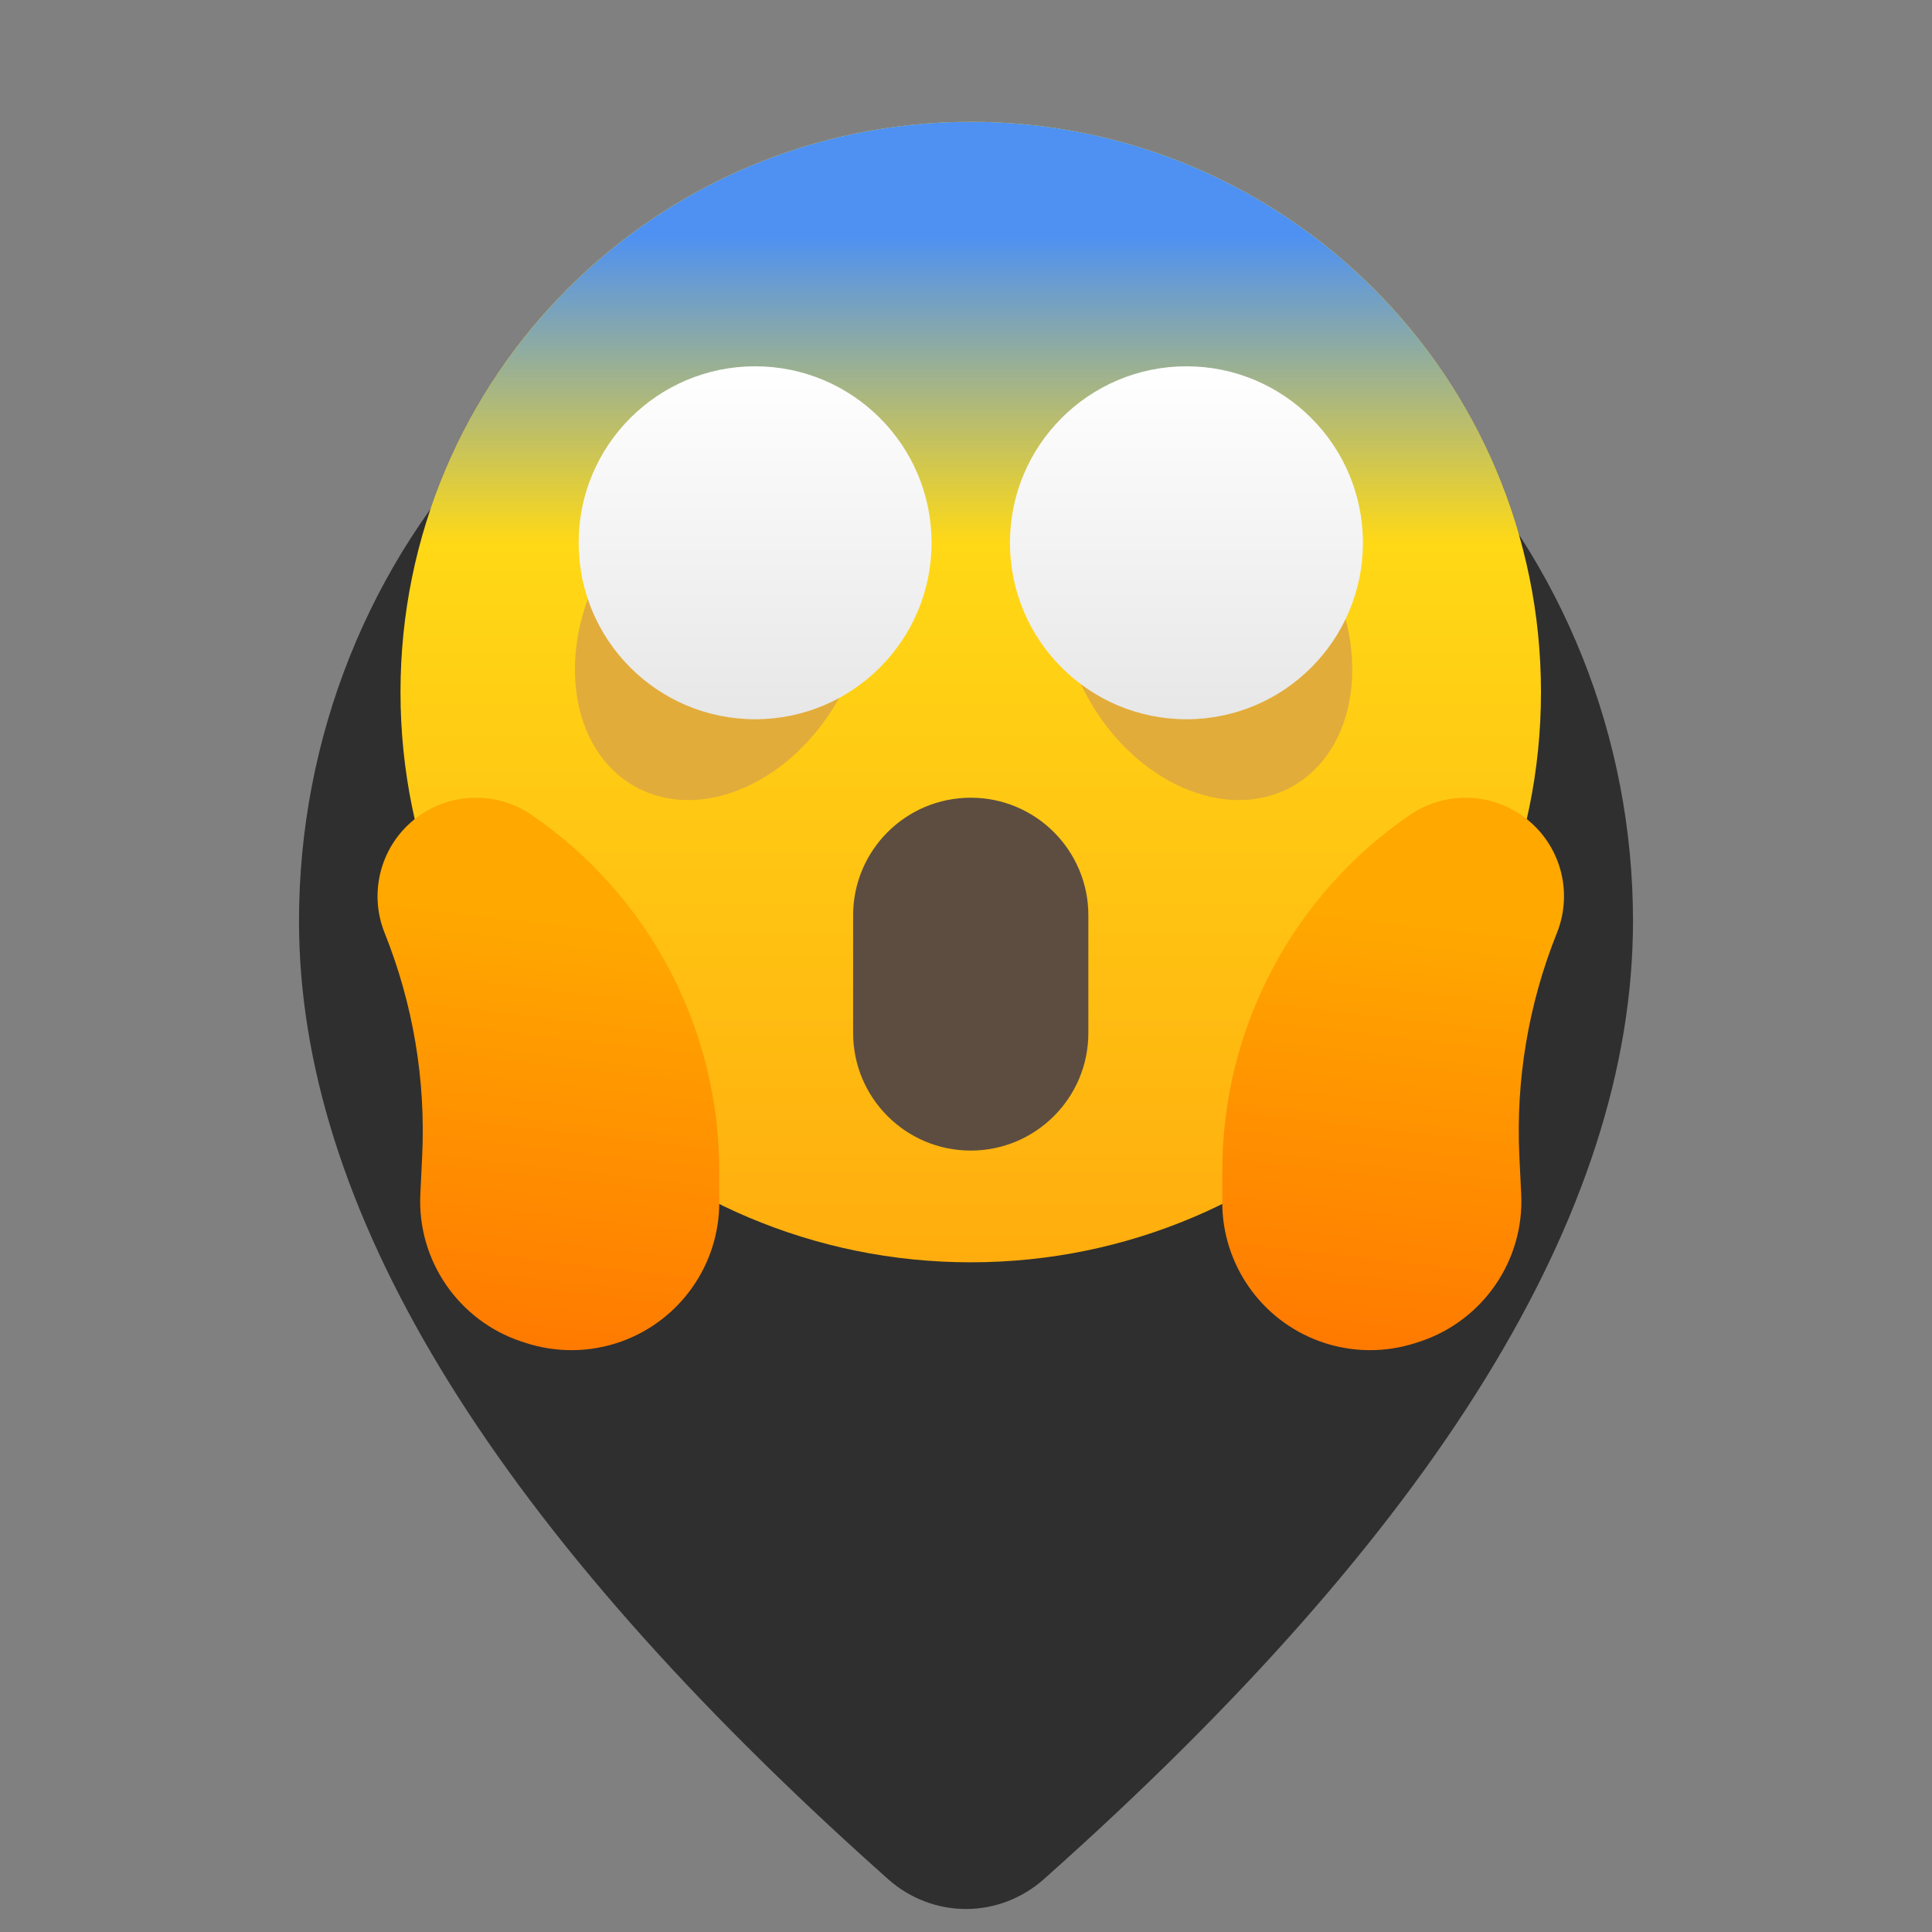 <svg width="84" height="84" viewBox="0 0 84 84" fill="none" xmlns="http://www.w3.org/2000/svg">
<rect x="0" y="0" width="84" height="84" fill="#808080" stroke="none"/>
<path d="M42 10C49.691 10 57.068 13.165 62.506 18.8C67.945 24.434 71 32.076 71 40.044C71 52.739 62.389 66.575 45.391 81.698C44.446 82.539 43.24 83.001 41.994 83C40.748 82.999 39.544 82.535 38.6 81.692L37.476 80.681C21.23 65.952 13 52.456 13 40.044C13 32.076 16.055 24.434 21.494 18.8C26.933 13.165 34.309 10 42 10Z" fill="#2F2F2F"/>
<g clip-path="url(#clip0_387_14664)">
<path d="M42.206 54.883C55.899 54.883 66.999 43.783 66.999 30.09C66.999 16.398 55.899 5.297 42.206 5.297C28.513 5.297 17.413 16.398 17.413 30.09C17.413 43.783 28.513 54.883 42.206 54.883Z" fill="url(#paint0_linear_387_14664)"/>
<path d="M27.63 34.209C30.474 35.78 34.446 34.038 36.5 30.32C38.555 26.601 37.914 22.311 35.071 20.74C32.227 19.169 28.255 20.911 26.2 24.63C24.146 28.349 24.786 32.638 27.63 34.209Z" fill="#E2AC3B"/>
<path d="M56.161 34.209C53.317 35.78 49.345 34.038 47.29 30.32C45.236 26.601 45.876 22.311 48.72 20.74C51.564 19.169 55.536 20.911 57.59 24.63C59.645 28.349 59.005 32.638 56.161 34.209Z" fill="#E2AC3B"/>
<path d="M18.279 23.599H66.135C63.283 13.056 53.652 5.297 42.206 5.297C30.759 5.297 21.131 13.056 18.279 23.599Z" fill="url(#paint1_linear_387_14664)"/>
<path d="M32.831 31.272C37.068 31.272 40.503 27.836 40.503 23.599C40.503 19.362 37.068 15.926 32.831 15.926C28.594 15.926 25.158 19.362 25.158 23.599C25.158 27.836 28.594 31.272 32.831 31.272Z" fill="url(#paint2_linear_387_14664)"/>
<path d="M51.584 31.272C55.821 31.272 59.257 27.836 59.257 23.599C59.257 19.362 55.821 15.926 51.584 15.926C47.347 15.926 43.911 19.362 43.911 23.599C43.911 27.836 47.347 31.272 51.584 31.272Z" fill="url(#paint3_linear_387_14664)"/>
<path d="M37.092 39.797C37.092 36.972 39.381 34.683 42.206 34.683C45.03 34.683 47.32 36.972 47.32 39.797V44.911C47.32 47.736 45.03 50.025 42.206 50.025C39.381 50.025 37.092 47.736 37.092 44.911V39.797Z" fill="#5D4D41"/>
<path d="M31.27 52.276V50.895C31.27 44.711 28.217 38.923 23.114 35.432C21.595 34.393 19.581 34.441 18.114 35.55C16.574 36.714 16.004 38.768 16.722 40.56C17.958 43.64 18.514 46.952 18.355 50.267L18.276 51.914C18.134 54.79 19.927 57.408 22.658 58.323L22.806 58.371C24.184 58.83 25.676 58.813 27.043 58.316C29.581 57.391 31.273 54.977 31.273 52.276H31.27Z" fill="url(#paint4_linear_387_14664)"/>
<path d="M53.145 52.276V50.895C53.145 44.711 56.198 38.923 61.301 35.432C62.821 34.393 64.834 34.441 66.301 35.55C67.841 36.714 68.411 38.768 67.693 40.56C66.457 43.64 65.901 46.952 66.059 50.267L66.139 51.914C66.281 54.79 64.488 57.408 61.757 58.323L61.608 58.371C60.231 58.83 58.739 58.813 57.372 58.316C54.834 57.391 53.142 54.977 53.142 52.276H53.145Z" fill="url(#paint5_linear_387_14664)"/>
</g>
<defs>
<linearGradient id="paint0_linear_387_14664" x1="42.206" y1="22.217" x2="42.206" y2="54.883" gradientUnits="userSpaceOnUse">
<stop stop-color="#FFDA16"/>
<stop offset="1" stop-color="#FFAD0E"/>
</linearGradient>
<linearGradient id="paint1_linear_387_14664" x1="42.207" y1="5.297" x2="42.207" y2="23.599" gradientUnits="userSpaceOnUse">
<stop offset="0.271" stop-color="#4E91F2"/>
<stop offset="1" stop-color="#4E91F2" stop-opacity="0"/>
</linearGradient>
<linearGradient id="paint2_linear_387_14664" x1="32.831" y1="15.926" x2="32.831" y2="31.272" gradientUnits="userSpaceOnUse">
<stop stop-color="white"/>
<stop offset="1" stop-color="#E7E7E7"/>
</linearGradient>
<linearGradient id="paint3_linear_387_14664" x1="51.584" y1="15.926" x2="51.584" y2="31.272" gradientUnits="userSpaceOnUse">
<stop stop-color="white"/>
<stop offset="1" stop-color="#E7E7E7"/>
</linearGradient>
<linearGradient id="paint4_linear_387_14664" x1="24.023" y1="40.001" x2="21.886" y2="58.476" gradientUnits="userSpaceOnUse">
<stop stop-color="#FFA800"/>
<stop offset="1" stop-color="#FF7A00"/>
</linearGradient>
<linearGradient id="paint5_linear_387_14664" x1="60.751" y1="40.001" x2="58.613" y2="58.476" gradientUnits="userSpaceOnUse">
<stop stop-color="#FFA800"/>
<stop offset="1" stop-color="#FF7A00"/>
</linearGradient>
<clipPath id="clip0_387_14664">
<rect width="51.585" height="53.405" fill="white" transform="translate(16.415 5.297)"/>
</clipPath>
</defs>
</svg>

